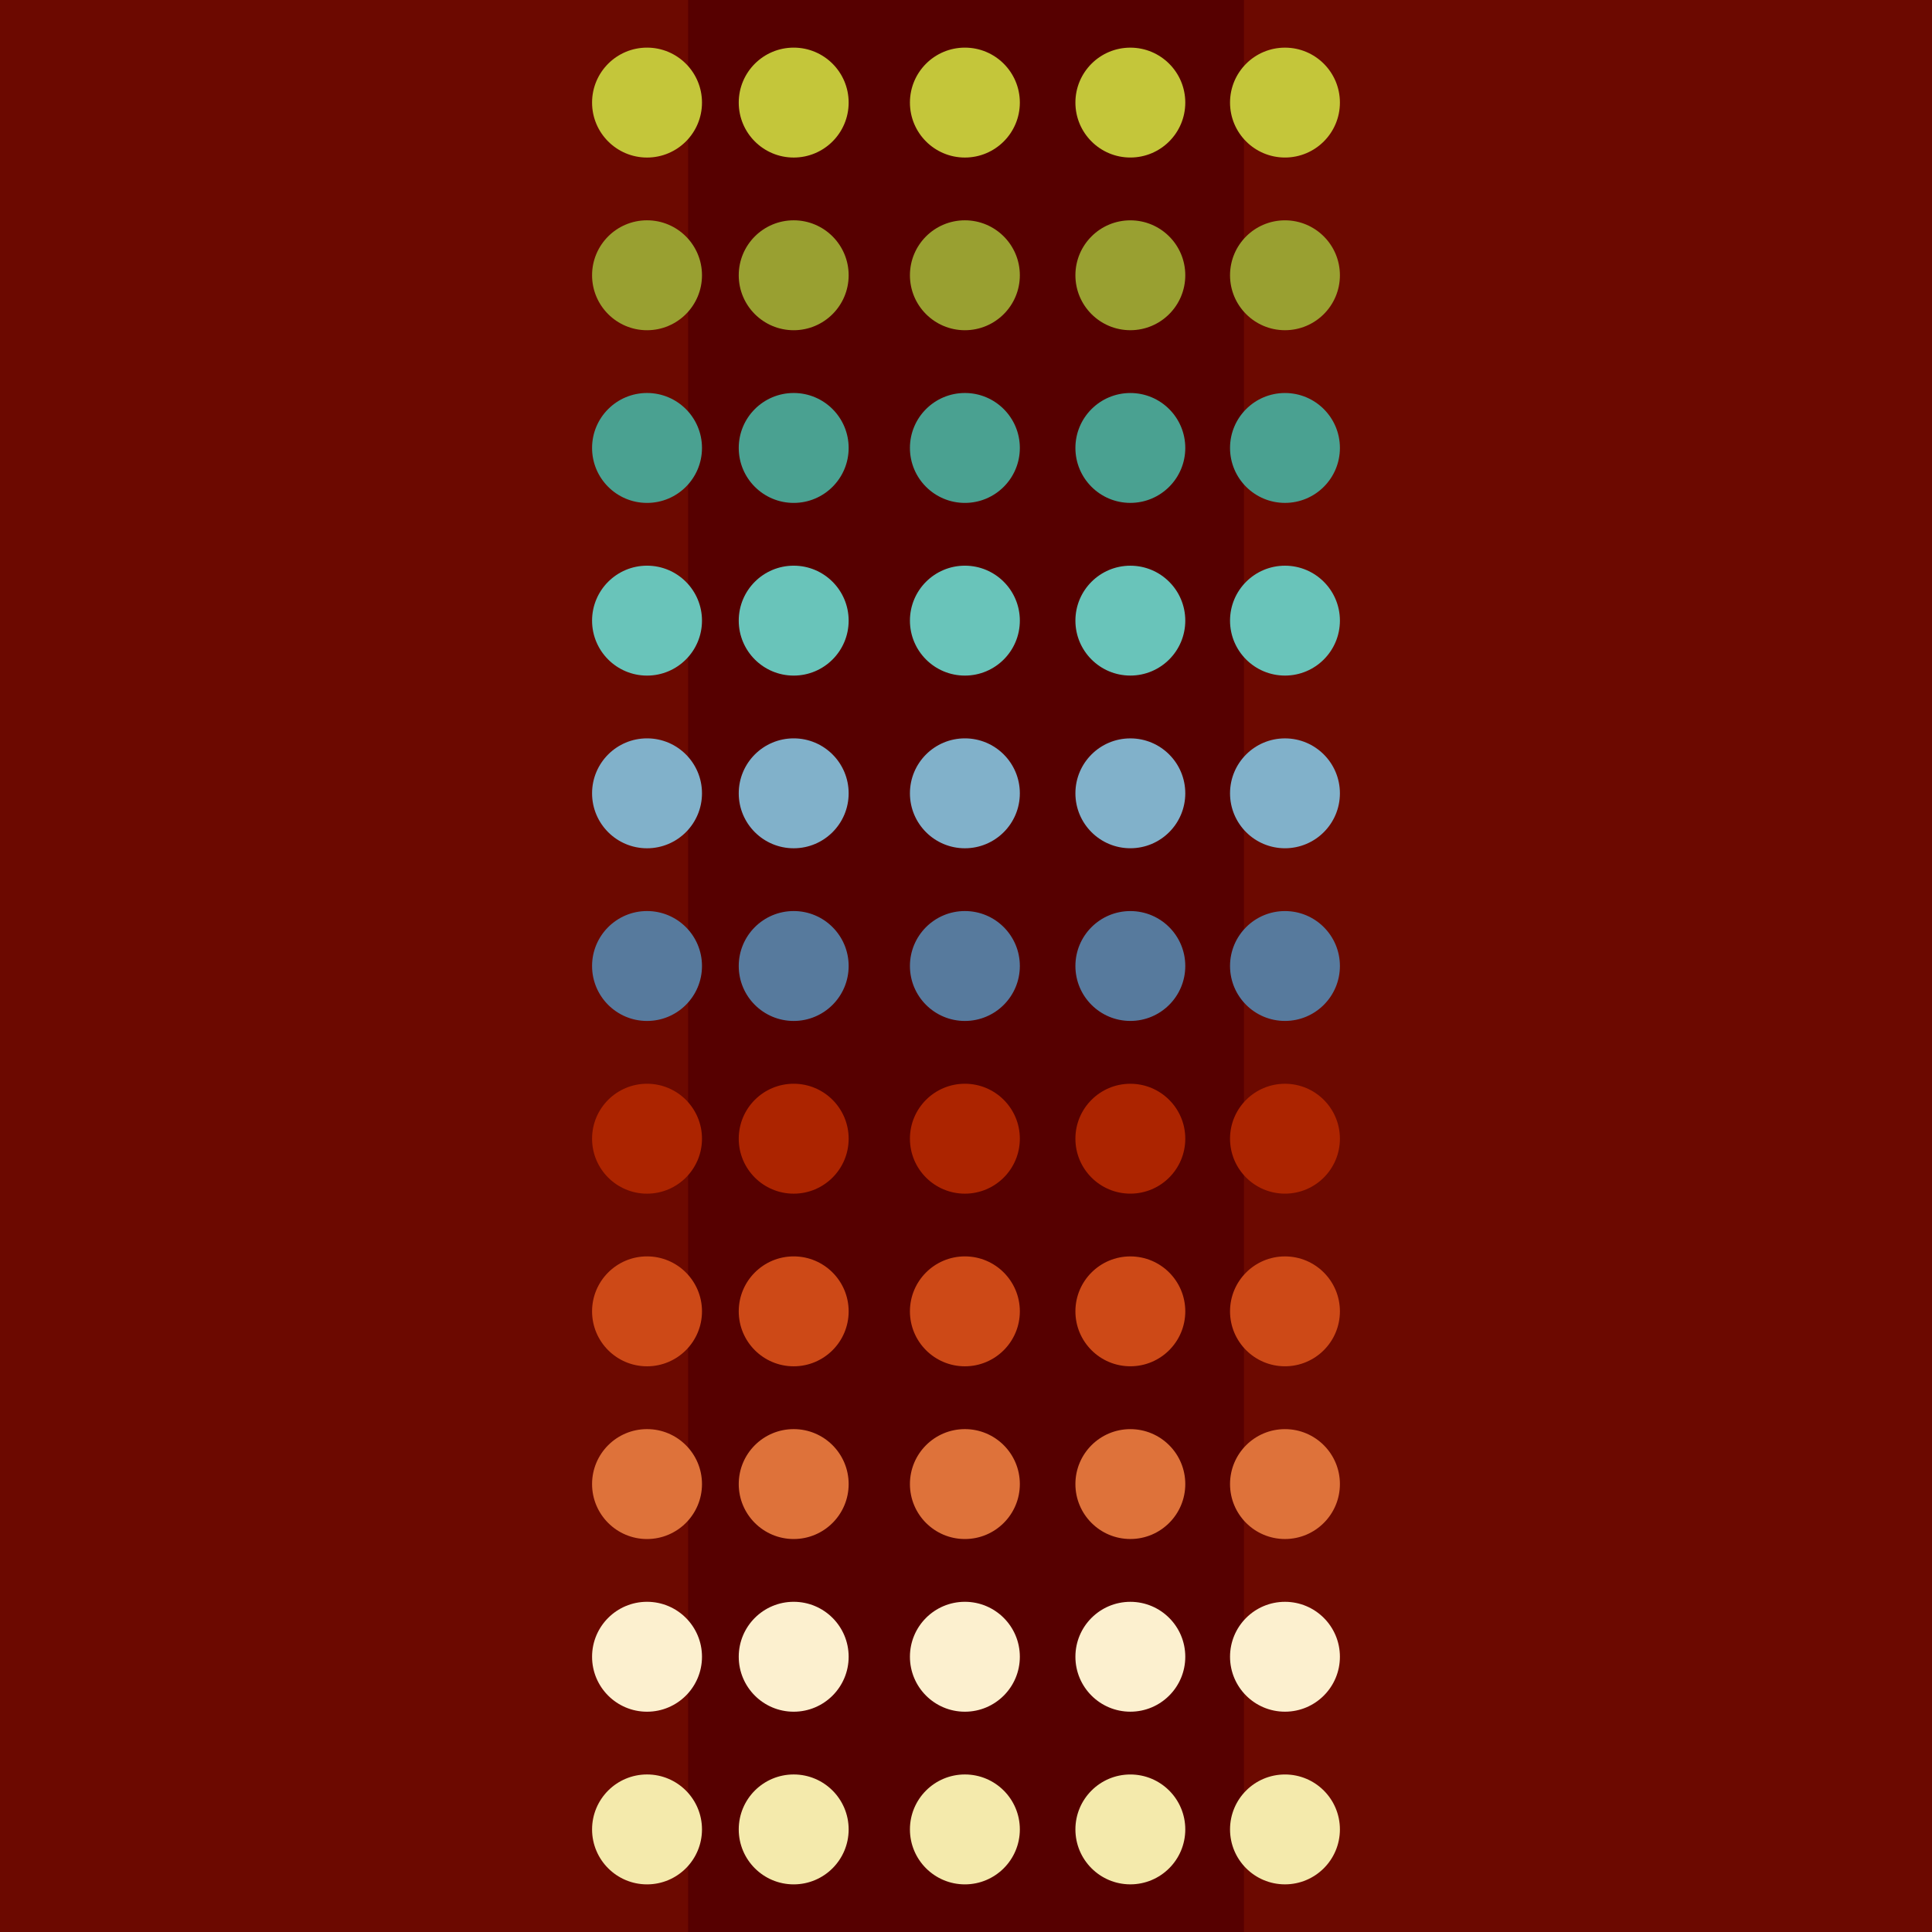 <?xml version="1.0" encoding="utf-8"?>
<!-- Generator: Adobe Illustrator 15.0.2, SVG Export Plug-In . SVG Version: 6.00 Build 0)  -->
<!DOCTYPE svg PUBLIC "-//W3C//DTD SVG 1.1//EN" "http://www.w3.org/Graphics/SVG/1.1/DTD/svg11.dtd">
<svg version="1.1" id="Layer_1" xmlns="http://www.w3.org/2000/svg" xmlns:xlink="http://www.w3.org/1999/xlink" x="0px" y="0px"
	 width="92px" height="92px" viewBox="0 0 92 92" enable-background="new 0 0 92 92" xml:space="preserve">
<rect fill="#6C0900" width="92" height="92"/>
<rect x="32.766" fill="#560000" width="26.469" height="92"/>
<g>
	<g>
		<circle fill="#C4C63A" cx="30.811" cy="4.885" r="2.617"/>
		<circle fill="#C4C63A" cx="37.795" cy="4.885" r="2.617"/>
		<circle fill="#C4C63A" cx="45.947" cy="4.885" r="2.617"/>
		<circle fill="#C4C63A" cx="53.826" cy="4.885" r="2.616"/>
		<circle fill="#C4C63A" cx="61.189" cy="4.885" r="2.616"/>
	</g>
	<g>
		<circle fill="#99A031" cx="30.811" cy="13.108" r="2.617"/>
		<circle fill="#99A031" cx="37.795" cy="13.108" r="2.617"/>
		<circle fill="#99A031" cx="45.947" cy="13.108" r="2.617"/>
		<circle fill="#99A031" cx="53.826" cy="13.108" r="2.616"/>
		<circle fill="#99A031" cx="61.189" cy="13.108" r="2.616"/>
	</g>
	<g>
		<circle fill="#4AA191" cx="30.811" cy="21.331" r="2.617"/>
		<circle fill="#4AA191" cx="37.795" cy="21.331" r="2.617"/>
		<circle fill="#4AA191" cx="45.947" cy="21.331" r="2.617"/>
		<circle fill="#4AA191" cx="53.826" cy="21.331" r="2.616"/>
		<circle fill="#4AA191" cx="61.189" cy="21.331" r="2.616"/>
	</g>
	<g>
		<circle fill="#69C4BA" cx="30.811" cy="29.554" r="2.617"/>
		<circle fill="#69C4BA" cx="37.795" cy="29.554" r="2.617"/>
		<circle fill="#69C4BA" cx="45.947" cy="29.554" r="2.617"/>
		<circle fill="#69C4BA" cx="53.826" cy="29.554" r="2.616"/>
		<circle fill="#69C4BA" cx="61.189" cy="29.554" r="2.616"/>
	</g>
	<g>
		<circle fill="#81B1CA" cx="30.811" cy="37.777" r="2.617"/>
		<circle fill="#81B1CA" cx="37.795" cy="37.777" r="2.617"/>
		<circle fill="#81B1CA" cx="45.947" cy="37.777" r="2.617"/>
		<circle fill="#81B1CA" cx="53.826" cy="37.777" r="2.616"/>
		<circle fill="#81B1CA" cx="61.189" cy="37.777" r="2.616"/>
	</g>
	<g>
		<circle fill="#577A9D" cx="30.811" cy="46" r="2.617"/>
		<circle fill="#577A9D" cx="37.795" cy="46" r="2.617"/>
		<circle fill="#577A9D" cx="45.947" cy="46" r="2.617"/>
		<circle fill="#577A9D" cx="53.826" cy="46" r="2.616"/>
		<circle fill="#577A9D" cx="61.189" cy="46" r="2.616"/>
	</g>
	<g>
		<circle fill="#AC2400" cx="30.811" cy="54.224" r="2.617"/>
		<circle fill="#AC2400" cx="37.795" cy="54.224" r="2.617"/>
		<circle fill="#AC2400" cx="45.947" cy="54.224" r="2.617"/>
		<circle fill="#AC2400" cx="53.826" cy="54.224" r="2.616"/>
		<circle fill="#AC2400" cx="61.189" cy="54.224" r="2.616"/>
	</g>
	<g>
		<circle fill="#CD4917" cx="30.811" cy="62.445" r="2.617"/>
		<circle fill="#CD4917" cx="37.795" cy="62.445" r="2.617"/>
		<circle fill="#CD4917" cx="45.947" cy="62.445" r="2.617"/>
		<circle fill="#CD4917" cx="53.826" cy="62.445" r="2.616"/>
		<circle fill="#CD4917" cx="61.189" cy="62.445" r="2.616"/>
	</g>
	<g>
		<circle fill="#DE723A" cx="30.811" cy="70.67" r="2.617"/>
		<circle fill="#DE723A" cx="37.795" cy="70.67" r="2.617"/>
		<circle fill="#DE723A" cx="45.947" cy="70.67" r="2.617"/>
		<circle fill="#DE723A" cx="53.826" cy="70.67" r="2.616"/>
		<circle fill="#DE723A" cx="61.189" cy="70.67" r="2.616"/>
	</g>
	<g>
		<circle fill="#FCF0CF" cx="30.811" cy="78.893" r="2.617"/>
		<circle fill="#FCF0CF" cx="37.795" cy="78.893" r="2.617"/>
		<circle fill="#FCF0CF" cx="45.947" cy="78.893" r="2.617"/>
		<circle fill="#FCF0CF" cx="53.826" cy="78.893" r="2.616"/>
		<circle fill="#FCF0CF" cx="61.189" cy="78.893" r="2.616"/>
	</g>
	<g>
		<circle fill="#F4EAAC" cx="30.811" cy="87.115" r="2.617"/>
		<circle fill="#F4EAAC" cx="37.795" cy="87.115" r="2.617"/>
		<circle fill="#F4EAAC" cx="45.947" cy="87.115" r="2.617"/>
		<circle fill="#F4EAAC" cx="53.826" cy="87.115" r="2.616"/>
		<circle fill="#F4EAAC" cx="61.189" cy="87.115" r="2.616"/>
	</g>
</g>
</svg>
